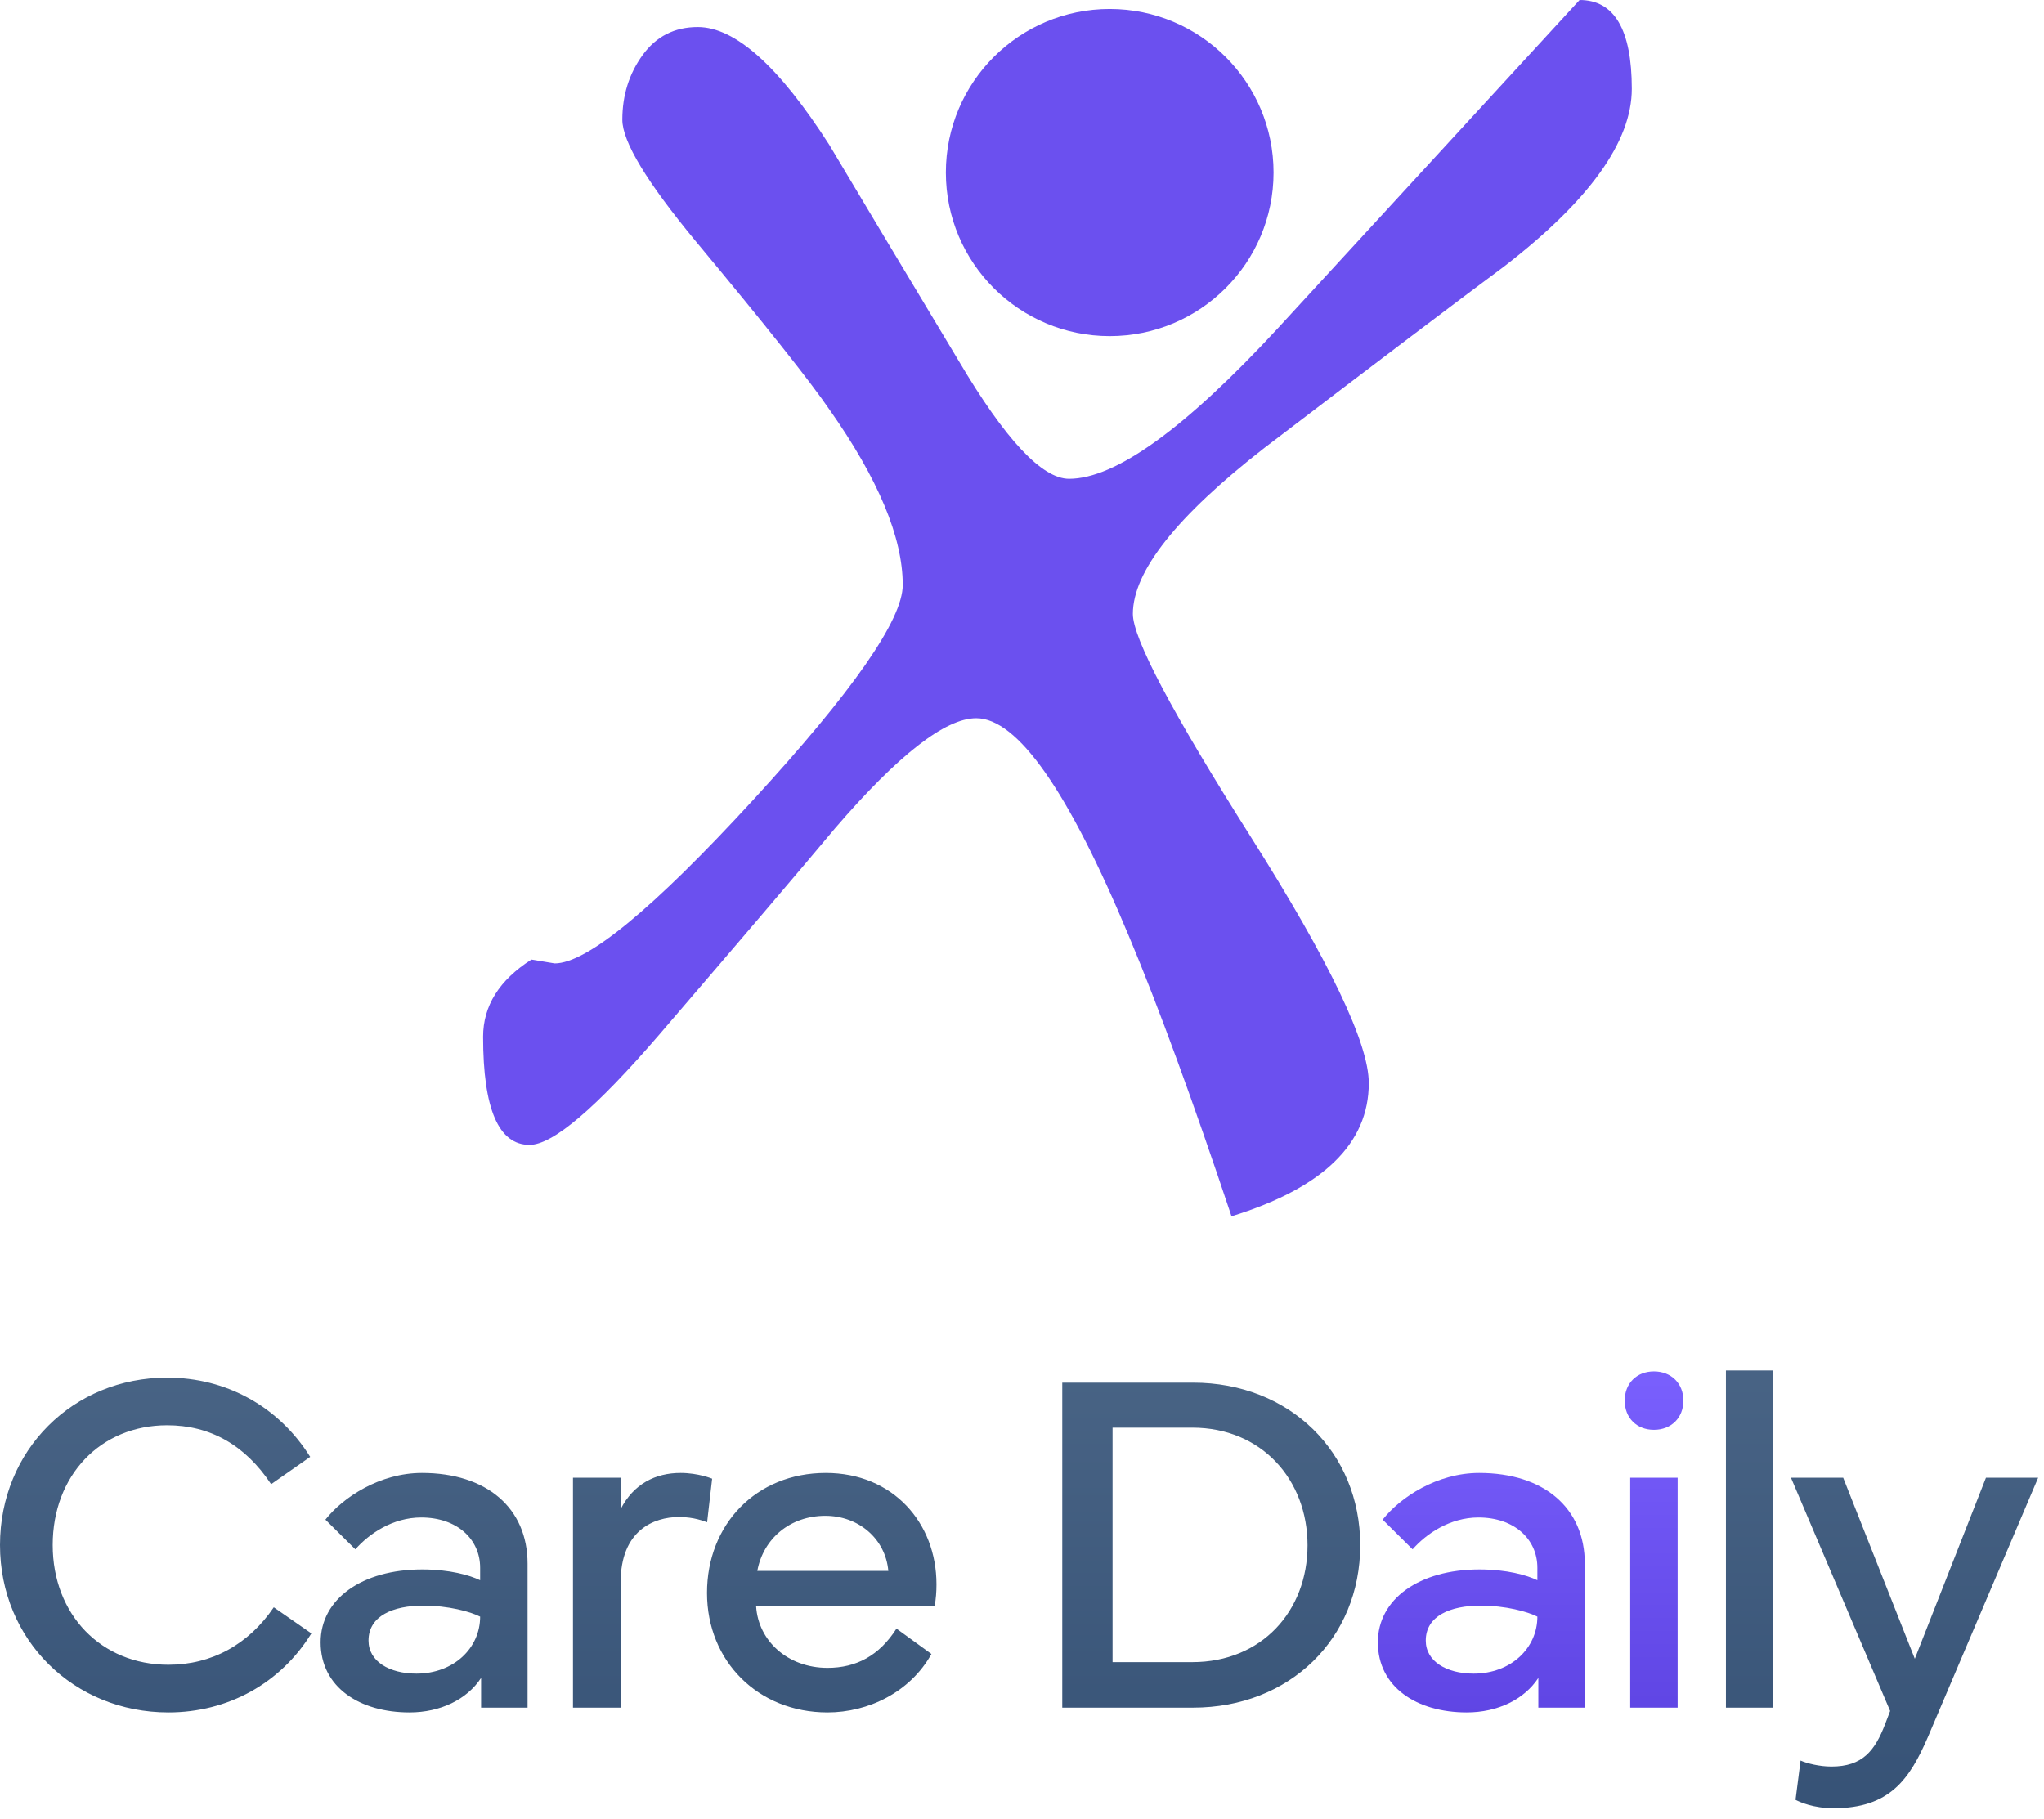 <svg width="173" height="154" viewBox="0 0 173 154" fill="none" xmlns="http://www.w3.org/2000/svg">
  <path d="M0 130.779C0 138.827 6.264 144.949 14.252 144.949C19.299 144.949 23.759 142.476 26.354 138.259L23.172 136.05C21.023 139.212 17.901 140.915 14.252 140.915C8.575 140.915 4.46 136.678 4.46 130.779C4.46 124.9 8.494 120.642 14.15 120.642C17.779 120.642 20.739 122.305 22.948 125.629L26.253 123.318C23.597 119.061 19.157 116.608 14.15 116.608C6.183 116.608 0 122.751 0 130.779ZM27.137 139.009C27.137 142.82 30.441 144.949 34.658 144.949C37.273 144.949 39.523 143.854 40.719 142.03V144.544H44.652V132.36C44.652 127.636 41.185 124.677 35.712 124.677C32.164 124.677 29.042 126.724 27.542 128.63L30.076 131.143C31.232 129.826 33.239 128.447 35.651 128.447C38.672 128.447 40.638 130.272 40.638 132.705V133.759C39.746 133.333 38.064 132.846 35.732 132.846C30.624 132.846 27.137 135.36 27.137 139.009ZM31.191 138.867C31.191 136.759 33.3 135.908 35.834 135.908C37.942 135.908 39.807 136.414 40.638 136.84C40.638 139.496 38.408 141.665 35.246 141.665C32.955 141.665 31.191 140.631 31.191 138.867ZM52.53 144.544V133.941C52.53 129.542 55.328 128.407 57.477 128.407C58.754 128.407 59.625 128.772 59.848 128.853L60.274 125.163C60.274 125.163 59.118 124.677 57.598 124.677C55.469 124.677 53.625 125.609 52.53 127.738V125.082H48.496V144.544H52.53ZM59.84 134.833C59.84 140.611 64.158 144.949 70.037 144.949C73.483 144.949 77.031 143.246 78.835 140.003L75.876 137.854C74.416 140.145 72.47 141.178 70.037 141.178C66.672 141.178 64.179 138.887 63.996 135.968H79.099C79.221 135.34 79.261 134.711 79.261 134.103C79.261 128.893 75.572 124.677 69.895 124.677C63.996 124.677 59.84 129.035 59.84 134.833ZM64.097 132.968C64.604 130.231 66.875 128.305 69.855 128.305C72.652 128.305 74.943 130.231 75.186 132.968H64.097ZM89.908 117.034V144.544H100.977C109.147 144.544 115.127 138.705 115.127 130.799C115.127 122.913 109.147 117.034 100.977 117.034H89.908ZM94.165 140.692V120.845H100.916C106.775 120.845 110.667 125.244 110.667 130.799C110.667 136.374 106.775 140.692 100.916 140.692H94.165ZM150.093 116H146.079V144.544H150.093V116ZM159.978 144.827L159.552 145.942C158.68 148.213 157.626 149.53 155.011 149.53C153.997 149.53 152.943 149.267 152.396 149.024L151.97 152.348C152.315 152.531 153.47 153.058 155.194 153.058C159.937 153.058 161.62 150.625 163.181 147.017L172.506 125.082H168.087L162.066 140.408L156.004 125.082H151.585L159.978 144.827Z"
    fill="url(#paint0_linear_3209_97283)"/>
  <path d="M116.619 139.009C116.619 142.82 119.923 144.949 124.14 144.949C126.755 144.949 129.006 143.854 130.202 142.03V144.544H134.135V132.36C134.135 127.636 130.668 124.677 125.194 124.677C121.647 124.677 118.525 126.724 117.025 128.63L119.559 131.143C120.714 129.826 122.721 128.447 125.134 128.447C128.154 128.447 130.12 130.272 130.12 132.704V133.758C129.229 133.333 127.546 132.846 125.215 132.846C120.106 132.846 116.619 135.36 116.619 139.009ZM120.674 138.867C120.674 136.759 122.782 135.908 125.316 135.908C127.424 135.908 129.289 136.414 130.12 136.84C130.12 139.496 127.891 141.665 124.728 141.665C122.437 141.665 120.674 140.631 120.674 138.867ZM137.512 118.554C137.512 120.014 138.526 121.028 139.985 121.028C141.445 121.028 142.479 120.014 142.479 118.554C142.479 117.095 141.445 116.081 139.985 116.081C138.526 116.081 137.512 117.095 137.512 118.554ZM141.992 144.544V125.082H137.978V144.544H141.992Z"
    fill="url(#paint1_linear_3209_97283)"/>
  <path fill-rule="evenodd"
    clip-rule="evenodd"
    d="M108.159 27.782L133.693 0C136.639 0 138.112 2.507 138.112 7.517C138.112 11.986 134.511 16.996 127.31 22.552C123.489 25.387 116.724 30.506 107.014 37.914C99.592 43.69 95.884 48.373 95.884 51.968C95.884 54.039 99.211 60.331 105.869 70.843C112.522 81.358 115.852 88.304 115.852 91.679C115.852 96.802 111.978 100.56 104.232 102.955C100.958 93.15 98.065 85.252 95.556 79.259C90.426 66.949 86.117 60.793 82.626 60.793C80.007 60.793 76.023 63.898 70.678 70.108C67.949 73.376 62.985 79.206 55.783 87.594C50.435 93.804 46.781 96.909 44.817 96.909C42.198 96.909 40.889 93.86 40.889 87.757C40.889 85.143 42.252 82.965 44.98 81.221L46.945 81.547C49.671 81.547 55.264 76.946 63.721 67.738C72.176 58.533 76.406 52.459 76.406 49.517C76.406 45.487 74.332 40.528 70.187 34.645C68.55 32.25 64.785 27.511 58.893 20.428C54.745 15.418 52.673 11.986 52.673 10.132C52.673 8.064 53.246 6.238 54.392 4.658C55.538 3.079 57.093 2.288 59.057 2.288C62.22 2.288 65.931 5.613 70.187 12.257C72.586 16.288 76.243 22.389 81.153 30.56C85.081 37.206 88.191 40.528 90.483 40.528C94.411 40.528 100.303 36.28 108.159 27.782ZM80.056 14.604C80.056 6.958 86.265 0.759 93.924 0.759C101.583 0.759 107.791 6.958 107.791 14.604C107.791 22.251 101.583 28.451 93.924 28.451C86.265 28.451 80.056 22.251 80.056 14.604Z"
    fill="#6B50EF"/>
  <defs>
    <linearGradient id="paint0_linear_3209_97283"
      x1="85.692"
      y1="114.544"
      x2="85.692"
      y2="153.919"
      gradientUnits="userSpaceOnUse">
      <stop stop-color="#496485"/>
      <stop offset="1" stop-color="#365276"/>
    </linearGradient>
    <linearGradient id="paint1_linear_3209_97283"
      x1="85.692"
      y1="114.544"
      x2="85.692"
      y2="153.919"
      gradientUnits="userSpaceOnUse">
      <stop stop-color="#7B61FF"/>
      <stop offset="1" stop-color="#573DDC"/>
    </linearGradient>
  </defs>
</svg>
